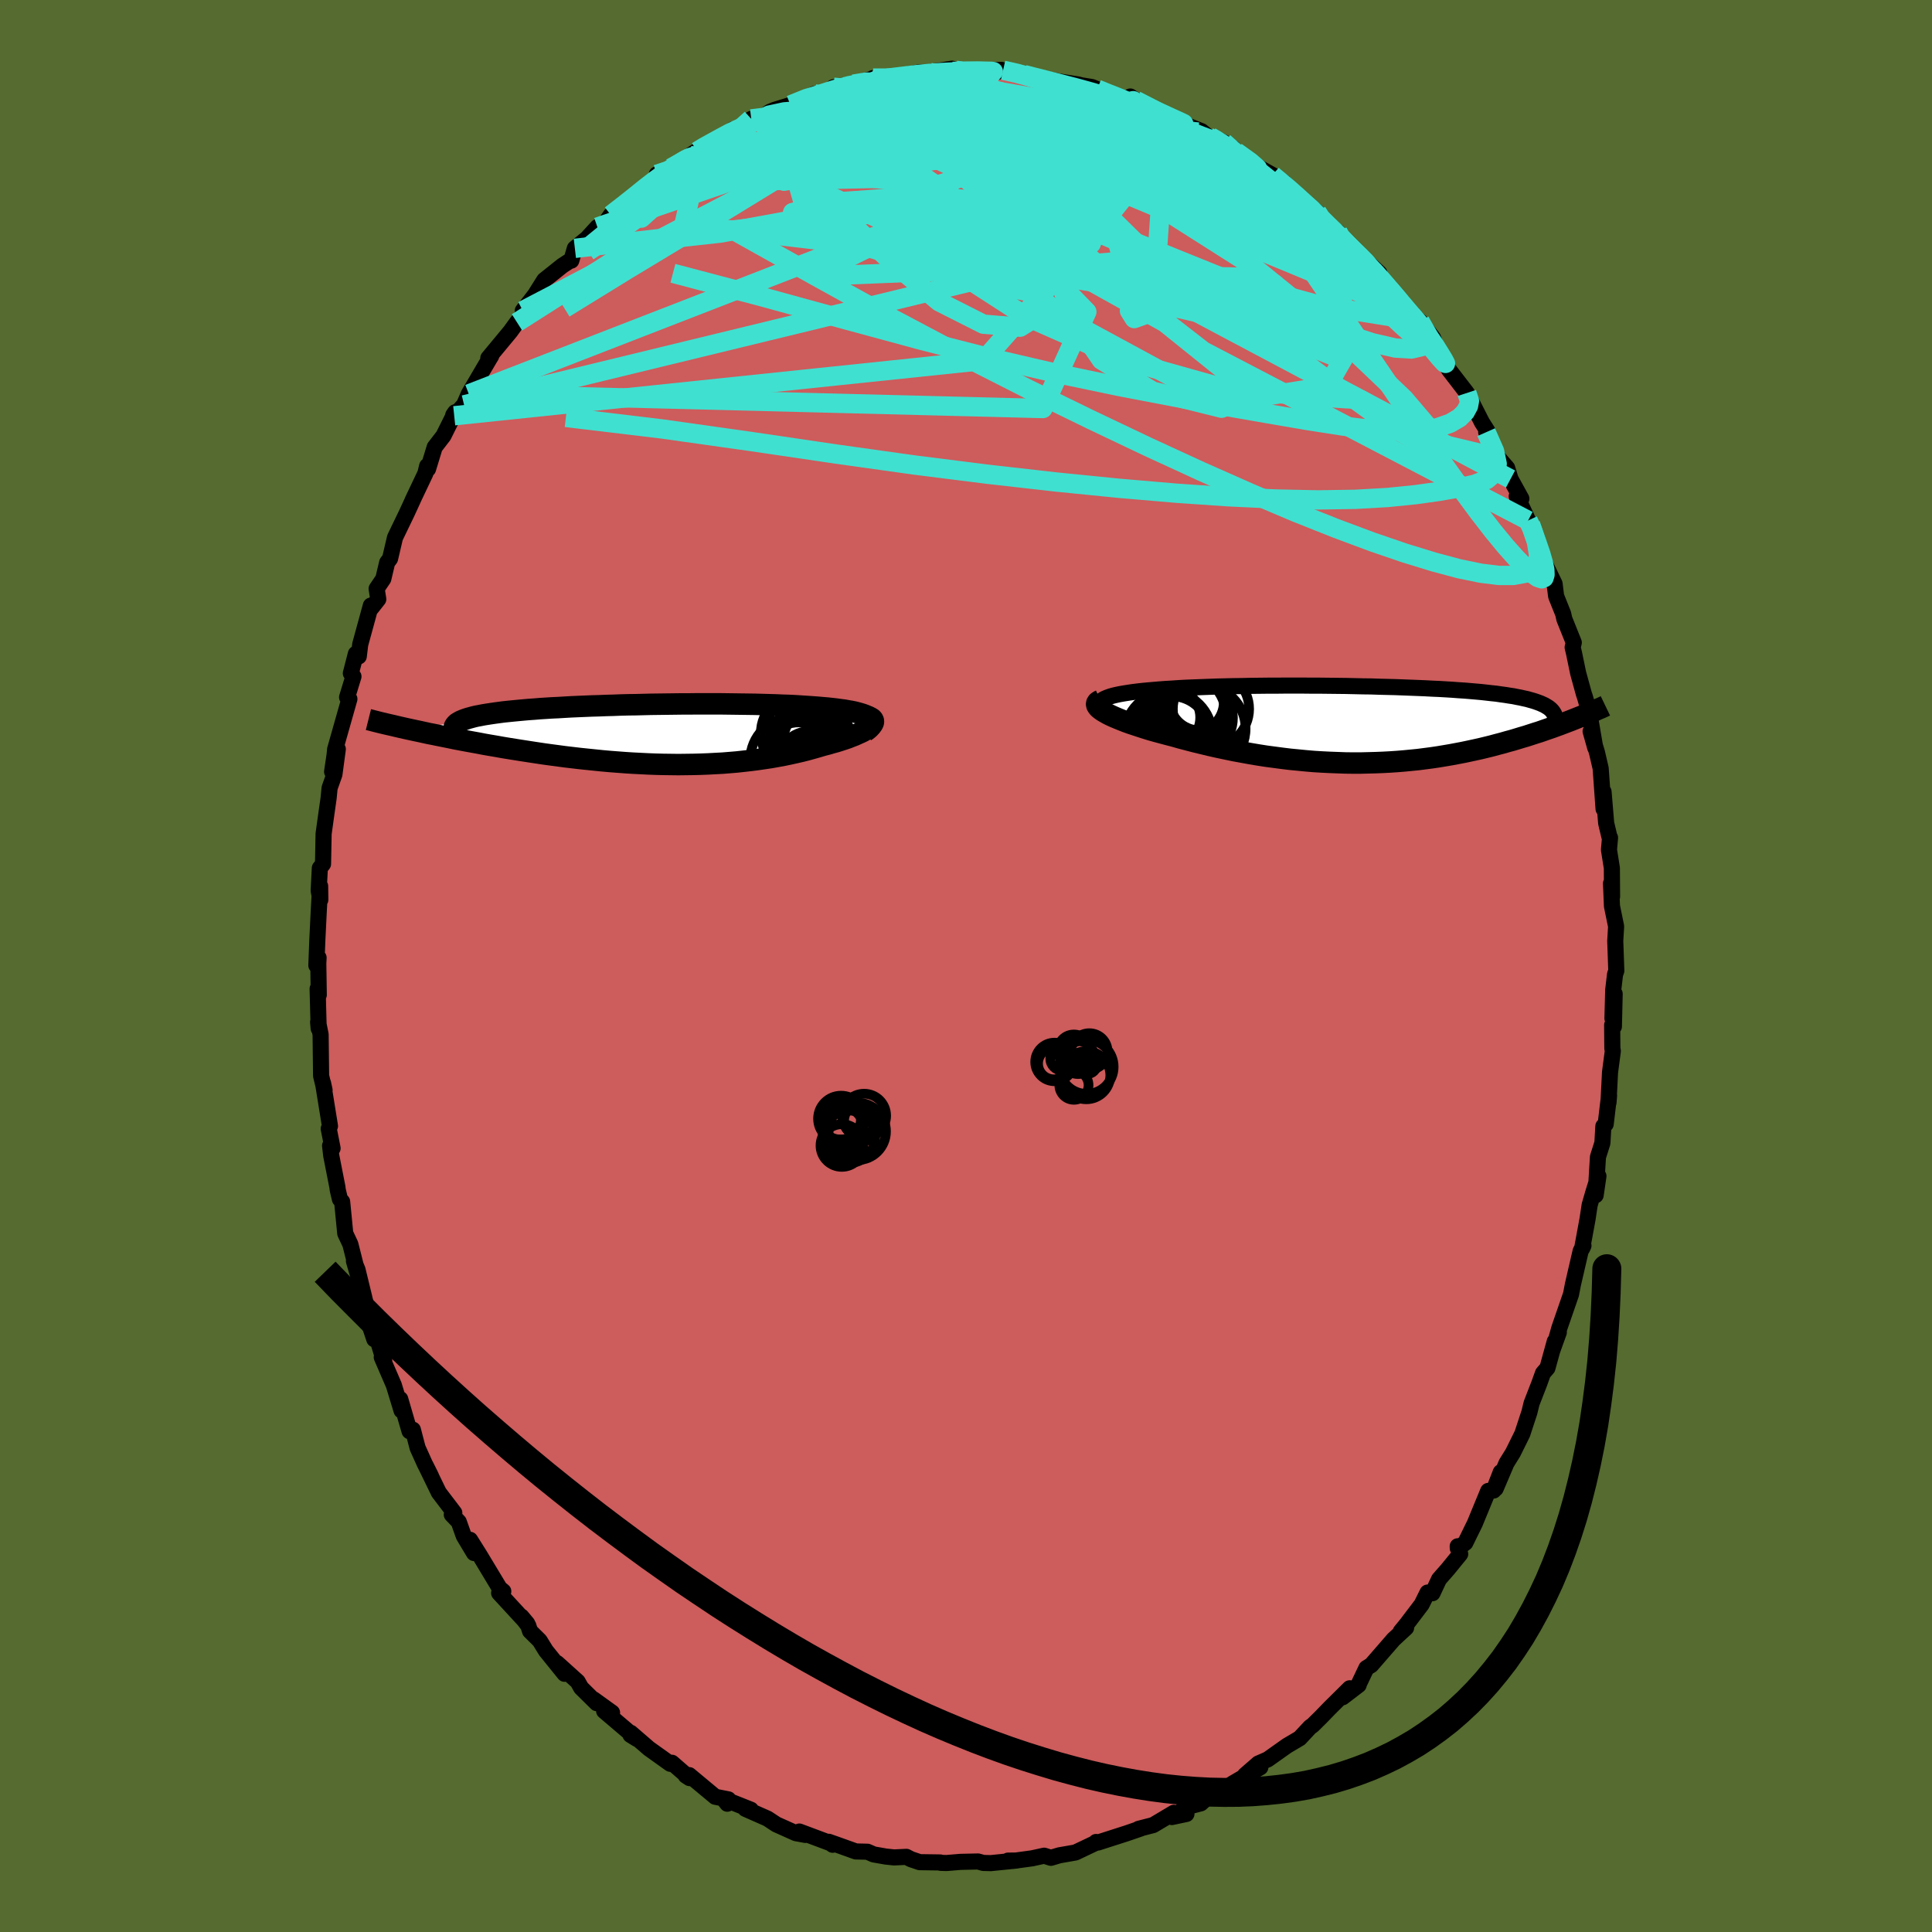 <svg xmlns="http://www.w3.org/2000/svg" width="500" height="500" viewBox="-100 -100 200 200"><defs><clipPath id="c"><path d="m22.45-1.67-.14-.11-.18-.1-.2-.09-.24-.09-.26-.08-.28-.08-.31-.08-.34-.07-.36-.06-.38-.07-.4-.05-.42-.06-.44-.05-.46-.05-.48-.04-.55-.05-.56-.04-.58-.04-.61-.04-.62-.04-.64-.03-.66-.02-.67-.03-.69-.02-.7-.02-.72-.02-.72-.01-.74-.01-.75-.01-.76-.01-.76-.01H4.49l-.79.01h-.79l-.79.01-.79.01-.79.01-.79.01-.79.02-.78.02-.78.01-.77.02-.76.03-.76.02-.74.03-.74.02-.72.03-.71.03-.7.03-.69.04-.66.04-.66.03-.63.04-.62.04-.6.05-.58.04-.56.05-.54.05-.52.05-.49.05-.48.05-.45.06-.44.06-.41.06-.39.06-.37.06-.35.07-.33.06-.31.07-.29.08-.26.07-.25.08-.22.08-.2.08-.18.08-.15.09-.14.08-5.38.57.46.1.46.1.48.1.5.11.5.11.52.1.53.11.55.11.55.11.57.12.58.11.59.11.6.11.61.11.62.12.63.11.65.11.67.12.67.11.69.11.7.11.71.11.72.11.73.11.73.1.75.1.75.1.76.09.77.09.77.08.78.08.78.08.79.07.78.06.79.06.79.05.79.04.79.04.79.03.79.02.78.01.78.01.78-.01.77-.01.77-.02.76-.03.75-.04.75-.04.74-.06.72-.06.73-.08.71-.08.7-.09.68-.1.68-.1.67-.12.65-.12.63-.13.63-.14.61-.14.59-.15.58-.16.56-.16.54-.16.47-.12.44-.13.44-.12.41-.13.4-.13.38-.13.35-.14.34-.13.31-.14.29-.13.27-.13.24-.14.21-.13.19-.13.15-.13"/></clipPath><clipPath id="b"><path d="m-27.3-2.49.16-.12.2-.1.24-.1.28-.1.31-.09.34-.08.38-.08.41-.07.44-.07.47-.07.49-.06.52-.06.54-.05.57-.05.58-.05.67-.05.69-.04.72-.05.74-.04.77-.03.79-.03.81-.03.82-.03.84-.02.86-.02.87-.01.88-.02.89-.01.89-.01h.9l.91-.01h1.82l.9.01h.91l.9.01.89.01.89.01.88.02.87.02.85.01.85.03.83.02.82.02.8.03.78.03.77.03.75.03.73.04.71.03.69.04.66.04.65.05.63.04.6.05.58.05.56.05.54.06.52.06.49.05.47.07.45.06.43.07.41.06.39.08.37.07.35.08.33.07.31.09.29.08.28.09.25.09.24.09.22.1.2.09.18.11.17.1.15.11.13.11 2.76.89-.35.14-.35.14-.37.14-.37.14-.39.15-.39.14-.41.15-.41.14-.43.15-.43.15-.45.14-.46.15-.46.15-.48.14-.49.15-.5.15-.52.14-.52.15-.54.14-.55.15-.57.14-.58.14-.59.13-.6.13-.62.13-.63.12-.64.12-.65.11-.66.11-.68.1-.69.09-.7.09-.71.07-.72.07-.73.06-.74.05-.76.04-.76.03-.77.02-.77.02h-.79l-.79-.01-.8-.03-.81-.03-.81-.04-.82-.05-.82-.07-.82-.08-.83-.08-.82-.1-.83-.11-.83-.11-.83-.13-.83-.14-.82-.15-.82-.15-.82-.17-.81-.17-.8-.18-.79-.19-.79-.19-.77-.2-.76-.2-.74-.21-.62-.16-.6-.16-.59-.16-.57-.16-.55-.17-.53-.17-.51-.17-.49-.16-.47-.17-.43-.17-.42-.17-.38-.16-.35-.16-.32-.16-.28-.16"/></clipPath><filter id="a"><feTurbulence baseFrequency=".05" numOctaves="3" result="noise" type="noise"/><feDisplacementMap in="SourceGraphic" in2="noise" scale="2"/></filter></defs><rect width="100%" height="100%" x="-100" y="-100" fill="#556B2F"/><path fill="#CD5C5C" stroke="#000" stroke-linejoin="round" stroke-width="1.667" d="M67.19.86 67 2.47l-.08 2.96.23-2.55-.08 3.39-.18-.16.02 2.42.05.27-.29 2.2-.16 3.14.06-.72-.35 2.95-.24.21-.1 1.74-.46 1.45-.24 3.96.29-1.98-.51 1.62-.4 1.38-.22 1.46-.56 3.04.14-.3-.29.55-.8 3.46-.2 1.03-1.21 3.5-.3 1.07.25-.64-.68 1.89.26-.95-.76 2.76-.46.53-.38 1.06-.8 2.06-.23.94-.73 2.22-.97 1.96-.67 1.08-1.12 2.63.53-1.7-.74 1.9-.56.04-1.38 3.35-.99 2.02-.78.57-.01-.21.26.8-1.27 1.56-.92 1.05-.68 1.45-.51-.07-.61 1.23-1.58 2.08-.59.72.56-.38-1.3 1.2-2.31 2.66-.5.31-.8 1.68v.07l-1.66 1.27.73-.93-2.08 2.06-.85.88-.92.91-.23.15-1.09 1.17-1.32.78-1.99 1.41-.98.43-1.38 1.2 1.59-.81-2.91 1.7-.4.35-1.34.73-.5.04-1.01.91-1.33.35-1.67 1.07 1.51-.32-1.34.27.03-.39-2.13 1.27-1.51.39.23-.04-1.48.51-2.96.95-.19-.06.11.02-2.25 1.07-1.66.29-.88.26-.7-.22-1.23.27-2.05.28-.46-.04.9-.01-2.69.27-.78-.02-.53-.15-1.82.04-1.45.12-.61-.02-.04-.04-2.13-.03-.91-.31-.46-.24-1.27.06-.86-.09-1.26-.22-.64-.28-1.21-.03-1.64-.59-1.16-.41.41.31-.22-.16-3.23-1.21.62.35-.98-.18-2.03-.91-.91-.6-2.29-1.01.57.09-2.84-1.13.4.51.11-.45-1.36-.27-2.69-2.24-.36.05.4.26-1.83-1.59-.17.11-2.21-1.58-1.89-1.63-.02.22.68.42-3.41-2.9.82.17-1.9-1.37.31.39-1.61-1.59-.36-.64-2.13-1.92.77 1.11-1.93-2.39-.64-1.04-1-.99-.18-.56-.71-.94.6.72-2.91-3.16.43-.18-.37-.3-2.09-3.47-.98-1.56.41 1.37-1.06-1.77-.52-1.46-.72-.75.26-.18-1.6-2.1-1.36-2.8.55 1.1-.66-1.31-.73-1.62-.49-1.88-.34.16-.97-3.33.14 1.19-.8-2.63-1.25-2.89.18-.71.08 1.18-.86-2.83-.17.5-1.24-3.7.44.37-.94-3.87-.37-.9.51 1.76-.88-3.49-.53-1.13-.32-3.28-.23-.26-.23-.98-.03-.27-.64-3.26-.12-1.03.26.27-.4-2.02.13-.28-.72-4.46.16.74-.36-1.48-.05-4.28-.26-1.29.06.67-.11-4.11.12.63-.05-3.24.03-.61-.23.8.1-2.6.15-3.05.14-2.56.02 1.41-.17-.95.12-2.33.33-.42.06-3.13.3-2.16.22-1.54.1-1.04.5-1.41.35-2.61-.59 2.34.26-1.76.05-.55 1.48-5.22-.24-.18.66-2.15-.27-.33.52-2.02.3.27.15-1.24 1.1-4.02.07.23.7-.89-.17-1.09.69-1.02.4-1.69.3-.4.51-2.18 1.22-2.53.64-1.39-.05.09 1.33-2.8.19-.78.09.31.69-2.26.91-1.18 1.21-2.43-.2.29.1.07 1.02-1.13.49-1.13 1.48-2.52.72-1.22.12-.19-.3.22 2.28-2.75.69-.95 1.36-1.69-.76.48 1.26-1.63.96-1.53 1.88-1.5.75-.49.17-.03.37-1.27 1.25-1.02 1.08-1.18 1.2-.66-.16-.09.35-.5 1.66-1.22.65-.66 1.34-.98 1.9-1.6-.79.25 2.57-.8-1.1.14 2.63-1.73.07.01.39-.35 1.68-.76 1.02-.61.65-.56 1.16-.29.71-.79.55.27 1.39-1.01.49-.2 1.63-.5 2.48-1.14-.02.33.93-.22 1.07-.81 1.53-.25.53-.07 1.81-.52.16.29.06-.4 1.66.12 1.6-.42 1.49-.28.64.02.43-.04 2.35-.37.07.28 1.61-.03 1.36-.03 2.05-.1-.23.17.43-.13 2.2.46-.79-.19 2.05.43-.36-.03 2.52.47 2.12.33.41.1 1.05.17.54.22.17.15 3.51 1.12-.25-.51 1.59 1.13-1.02-.72 2.18 1.1.19.12 2.41.99.69.44 1.33.53.74.61 1.57.55.93.91.07-.27.26.33 1.92 1.38 1.84 1.02-.42-.21 1.59.97.85.98.68.57-.1-.02 2.02 1.55-.16.27L38-76.04l.49.07-.27.09 1.34 1.38.69.43 2.54 2.34-.71-.34 1.26 1.5.53.29 1.27 1.91-.57-.77 2.44 2.78-.01-.37 1.35 1.71.52 1.4.12.31 1.04 1.63 1.82 2.36.73 1.6-.56-1.29 1.39 2.73.56.88-.12.14 1.24 2.63.93 1.07.35 1.15 1.12 2.03-.48-.24.22.43.96 2.07.25.38.68 1.48 1.31 4.31-.48-1.65.98 2.03.16 1.29.73 1.82.12.54.98 2.44-.12.49.15.64.42 2.03.6 2.18.08.22.44 1.52.65 3.81-.48-1.7.66 2.19.38 1.64.3 4.2v-1.78l.27 3.25.33 1.39.07.12-.11 1.25.3 1.89.02 2.97-.11-1.38.1 2.35.43 2.1-.09 1.5.11 3.1-.13.36L67 2.47" filter="url(#a)"/><path fill="#fff" d="m-27.3-2.49.16-.12.2-.1.24-.1.28-.1.31-.09.34-.08.38-.08.41-.07.44-.07.47-.07.49-.06.52-.06.54-.05.57-.05.58-.05.67-.05.69-.04.72-.05.74-.04.77-.03.79-.03.81-.03.82-.03.84-.02.86-.02.87-.01.88-.02.89-.01.89-.01h.9l.91-.01h1.82l.9.01h.91l.9.01.89.01.89.01.88.02.87.02.85.01.85.03.83.02.82.02.8.03.78.03.77.03.75.03.73.04.71.03.69.04.66.04.65.05.63.04.6.05.58.05.56.05.54.06.52.06.49.05.47.07.45.06.43.07.41.06.39.08.37.07.35.08.33.07.31.09.29.08.28.09.25.09.24.09.22.1.2.09.18.11.17.1.15.11.13.11 2.76.89-.35.14-.35.14-.37.14-.37.14-.39.15-.39.14-.41.15-.41.14-.43.15-.43.15-.45.14-.46.15-.46.15-.48.14-.49.15-.5.15-.52.14-.52.15-.54.14-.55.15-.57.14-.58.14-.59.13-.6.13-.62.13-.63.12-.64.12-.65.11-.66.11-.68.1-.69.09-.7.09-.71.07-.72.07-.73.06-.74.05-.76.04-.76.03-.77.02-.77.02h-.79l-.79-.01-.8-.03-.81-.03-.81-.04-.82-.05-.82-.07-.82-.08-.83-.08-.82-.1-.83-.11-.83-.11-.83-.13-.83-.14-.82-.15-.82-.15-.82-.17-.81-.17-.8-.18-.79-.19-.79-.19-.77-.2-.76-.2-.74-.21-.62-.16-.6-.16-.59-.16-.57-.16-.55-.17-.53-.17-.51-.17-.49-.16-.47-.17-.43-.17-.42-.17-.38-.16-.35-.16-.32-.16-.28-.16" filter="url(#a)" transform="translate(41.35 -24.99)"/><path fill="#fff" d="m22.45-1.67-.14-.11-.18-.1-.2-.09-.24-.09-.26-.08-.28-.08-.31-.08-.34-.07-.36-.06-.38-.07-.4-.05-.42-.06-.44-.05-.46-.05-.48-.04-.55-.05-.56-.04-.58-.04-.61-.04-.62-.04-.64-.03-.66-.02-.67-.03-.69-.02-.7-.02-.72-.02-.72-.01-.74-.01-.75-.01-.76-.01-.76-.01H4.49l-.79.01h-.79l-.79.01-.79.01-.79.01-.79.01-.79.02-.78.02-.78.01-.77.02-.76.03-.76.02-.74.03-.74.02-.72.03-.71.03-.7.03-.69.04-.66.04-.66.03-.63.04-.62.04-.6.05-.58.04-.56.05-.54.05-.52.05-.49.05-.48.05-.45.06-.44.06-.41.06-.39.06-.37.06-.35.07-.33.06-.31.07-.29.08-.26.07-.25.08-.22.08-.2.08-.18.08-.15.09-.14.08-5.38.57.46.1.46.1.48.1.5.11.5.11.52.1.53.11.55.11.55.11.57.12.58.11.59.11.6.11.61.11.62.12.63.11.65.11.67.12.67.11.69.11.7.11.71.11.72.11.73.11.73.1.75.1.75.1.76.09.77.09.77.08.78.08.78.08.79.07.78.06.79.06.79.05.79.04.79.04.79.03.79.02.78.01.78.01.78-.01.77-.01.77-.02.76-.03.75-.04.75-.04.74-.06.72-.06.73-.08.71-.08.7-.09.68-.1.68-.1.67-.12.65-.12.63-.13.63-.14.61-.14.59-.15.58-.16.56-.16.54-.16.47-.12.44-.13.44-.12.41-.13.4-.13.38-.13.35-.14.34-.13.31-.14.29-.13.27-.13.24-.14.21-.13.19-.13.15-.13" filter="url(#a)" transform="translate(-32.37 -23.99)"/><g fill="none" stroke="#000" transform="translate(41.35 -24.99)"><path stroke-linejoin="round" stroke-width="1.667" d="m-26.29-1-.34-.18-.28-.18-.23-.17-.17-.15-.12-.16-.07-.14-.02-.14.03-.13.08-.13.11-.11.16-.12.2-.1.24-.1.28-.1.31-.09.34-.08.38-.08.41-.07.44-.07.47-.07.49-.06.52-.06.54-.05.57-.05.58-.05.67-.05.69-.04.72-.05.74-.04.77-.03.79-.03.81-.03.82-.03.84-.02.86-.02.87-.01.88-.02.89-.01.89-.01h.9l.91-.01h1.82l.9.01h.91l.9.01.89.01.89.01.88.02.87.02.85.01.85.03.83.02.82.02.8.03.78.03.77.03.75.03.73.04.71.03.69.04.66.04.65.05.63.04.6.05.58.05.56.05.54.06.52.06.49.05.47.07.45.06.43.07.41.06.39.08.37.07.35.08.33.07.31.09.29.08.28.09.25.09.24.09.22.1.2.09.18.11.17.1.15.11.13.11.11.11.1.12.08.12.07.12.05.12.03.13.02.13.01.13-.01.13-.03.14" filter="url(#a)"/><path stroke-linejoin="round" stroke-width="2.222" d="m-27.42-2.52-.19.09-.13.1-.07.11-.02.11.03.13.08.13.12.14.17.14.21.15.25.15.28.16.32.16.35.16.38.16.42.17.43.17.47.17.49.16.51.17.53.17.55.17.57.16.59.16.6.16.62.16.74.21.76.2.77.2.79.19.79.19.8.18.81.17.82.17.82.15.82.15.83.14.83.13.83.11.83.11.82.1.83.08.82.08.82.07.82.05.81.04.81.03.8.03.79.01h.79l.77-.02.77-.02.76-.03.76-.04.74-.05.73-.06.72-.07.71-.07.7-.09.69-.09.68-.1.66-.11.65-.11.64-.12.63-.12.62-.13.6-.13.59-.13.58-.14.57-.14.55-.15.54-.14.52-.15.52-.14.5-.15.49-.15.48-.14.46-.15.46-.15.45-.14.43-.15.43-.15.41-.14.41-.15.39-.14.39-.15.37-.14.37-.14.35-.14.35-.14.33-.13.32-.13.32-.13.3-.13.3-.13.28-.12.28-.13.27-.11.26-.12.25-.12" filter="url(#a)"/><circle cx="-17.159" cy="-2.527" r="3.126" clip-path="url(#b)" filter="url(#a)"/><circle cx="-15.989" cy="-1.622" r="3.948" clip-path="url(#b)" filter="url(#a)"/><circle cx="-17.799" cy="-2.352" r="3.14" clip-path="url(#b)" filter="url(#a)"/><circle cx="-20.399" cy="1.113" r="4.546" clip-path="url(#b)" filter="url(#a)"/><circle cx="-20.224" cy="-.737" r="3.118" clip-path="url(#b)" filter="url(#a)"/><circle cx="-20.044" cy=".933" r="3.864" clip-path="url(#b)" filter="url(#a)"/><circle cx="-17.469" cy="-1.362" r="3.152" clip-path="url(#b)" filter="url(#a)"/><circle cx="-18.594" cy="-1.027" r="4.128" clip-path="url(#b)" filter="url(#a)"/><circle cx="-17.774" cy="-.702" r="4.058" clip-path="url(#b)" filter="url(#a)"/><circle cx="-16.929" cy=".423" r="4.522" clip-path="url(#b)" filter="url(#a)"/></g><g fill="none" stroke="#000" transform="translate(-32.37 -23.99)"><path stroke-linejoin="round" stroke-width="2.222" d="m21.9-.28.24-.17.19-.16.15-.16.11-.15.07-.14.03-.13v-.13l-.05-.13-.08-.11-.11-.11-.14-.11-.18-.1-.2-.09-.24-.09-.26-.08-.28-.08-.31-.08-.34-.07-.36-.06-.38-.07-.4-.05-.42-.06-.44-.05-.46-.05-.48-.04-.55-.05-.56-.04-.58-.04-.61-.04-.62-.04-.64-.03-.66-.02-.67-.03-.69-.02-.7-.02-.72-.02-.72-.01-.74-.01-.75-.01-.76-.01-.76-.01H4.49l-.79.01h-.79l-.79.01-.79.01-.79.01-.79.01-.79.02-.78.02-.78.01-.77.02-.76.03-.76.02-.74.03-.74.02-.72.03-.71.03-.7.03-.69.04-.66.04-.66.03-.63.04-.62.04-.6.05-.58.04-.56.05-.54.05-.52.05-.49.05-.48.05-.45.06-.44.06-.41.06-.39.06-.37.06-.35.07-.33.06-.31.07-.29.08-.26.07-.25.08-.22.08-.2.08-.18.08-.15.09-.14.08-.11.09-.09.1-.07.09-.05.1-.02.1v.1l.01.1.04.1.05.11.08.11" filter="url(#a)"/><path stroke-linejoin="round" stroke-width="2.222" d="m22.11-1.87.22.08.17.08.14.09.09.1.05.11.01.11-.02.11-.06.12-.09.12-.13.13-.15.13-.19.13-.21.13-.24.14-.27.13-.29.13-.31.14-.34.13-.35.14-.38.13-.4.13-.41.13-.44.12-.44.13-.47.12-.54.16-.56.16-.58.16-.59.15-.61.14-.63.14-.63.13-.65.12-.67.12-.68.1-.68.1-.7.09-.71.08-.73.08-.72.06-.74.06-.75.04-.75.04-.76.03-.77.02-.77.01-.78.01-.78-.01-.78-.01-.79-.02-.79-.03-.79-.04-.79-.04-.79-.05-.79-.06-.78-.06-.79-.07-.78-.08-.78-.08-.77-.08-.77-.09-.76-.09-.75-.1-.75-.1-.73-.1-.73-.11-.72-.11-.71-.11-.7-.11-.69-.11-.67-.11-.67-.12-.65-.11-.63-.11-.62-.12-.61-.11-.6-.11-.59-.11-.58-.11-.57-.12-.55-.11-.55-.11-.53-.11-.52-.1-.5-.11-.5-.11-.48-.1-.46-.1-.46-.1-.44-.1-.43-.1-.42-.1-.4-.09-.39-.09-.38-.09-.36-.09-.36-.09-.34-.09-.32-.08" filter="url(#a)"/><circle cx="16.334" cy="3.231" r="3.586" clip-path="url(#c)" filter="url(#a)"/><circle cx="15.494" cy="1.611" r="3.376" clip-path="url(#c)" filter="url(#a)"/><circle cx="16.059" cy="1.416" r="4.092" clip-path="url(#c)" filter="url(#a)"/><circle cx="14.494" cy="2.671" r="4.466" clip-path="url(#c)" filter="url(#a)"/><circle cx="15.079" cy="2.586" r="3.816" clip-path="url(#c)" filter="url(#a)"/><circle cx="16.119" cy="1.576" r="3.54" clip-path="url(#c)" filter="url(#a)"/><circle cx="17.019" cy=".716" r="3.558" clip-path="url(#c)" filter="url(#a)"/><circle cx="15.329" cy="-.104" r="4.198" clip-path="url(#c)" filter="url(#a)"/><circle cx="16.934" cy="-1.029" r="4.948" clip-path="url(#c)" filter="url(#a)"/><circle cx="16.834" cy="3.366" r="3.274" clip-path="url(#c)" filter="url(#a)"/></g><g fill="none" stroke="#40E0D0" stroke-linejoin="round" stroke-width="2"><path d="m47-66.73.76 1.31-.03.81-.55.49-1.06.25-1.67-.1-2.39-.55-3.16-1.02-3.93-1.47-4.71-1.89-5.52-2.28-6.38-2.7-7.28-3.13-8.19-3.66-9-4.33m-3.73-6.81.18.11h.41l.57.01.46.08.18.2-.2.34-.6.51-1.03.69-1.48.9-2 1.14-2.58 1.39-3.21 1.62-3.84 1.84-4.41 2-4.94 2.13" filter="url(#a)"/><path d="m58.19-46.12.39.84.5 1.37.42 1.23.27.94.15.71.02.52-.1.32-.24.11-.42-.14-.58-.4-.75-.67-.92-.95-1.11-1.25-1.29-1.57-1.5-1.94-1.72-2.33-1.94-2.73-2.18-3.15-2.44-3.57-2.74-4.03-3.08-4.57-3.5-5.18-3.89-5.81M-9.68-91.52l.62-.25 1.24-.18 1.39-.17 1.34-.16 1.26-.12 1.19-.09 1.16-.06 1.1-.05 1.02-.02.89-.01h.68l.44.01.18.03-.1.05-.37.06-.6.07-.84.08-1.11.09-1.46.11-1.98.12-2.66.11m31.41 6.09 1.28.62.97.64.97.73 1.13.88 1.27 1 1.33 1.07 1.3 1.07 1.25 1.05 1.16 1.01 1.09.96 1.01.91.91.84.82.75.68.63.55.5.4.34.24.17.06-.01-.21-.26-.6-.59-1.06-.97" filter="url(#a)"/><path d="m58.44-45.74.61 1.83.23 1.43-.17.88-.5.57-.81.39-1.14.21h-1.48l-1.87-.23-2.24-.46-2.62-.7-3-.92-3.39-1.16-3.78-1.41-4.2-1.67-4.64-1.97-5.08-2.25-5.52-2.54-5.97-2.84-6.43-3.14-6.89-3.5-7.36-3.9-7.81-4.31-8.3-4.64" filter="url(#a)"/><path d="m53.85-55.26.87 1.97.27 1.31-.28.95-.8.68-1.25.48-1.66.38-2.04.36-2.44.34-2.87.29-3.34.19-3.84.06-4.36-.09-4.88-.23-5.41-.37-5.95-.51-6.5-.65-7.07-.8-7.62-.96-8.14-1.14-8.68-1.28-9.28-1.31-10-1.2m79.91-19.18.22.44.71.75.79.8.66.71.44.56.21.38-.01.23-.23.05-.47-.13-.72-.32-1.03-.53-1.34-.75-1.67-.99-2-1.24-2.34-1.53-2.76-1.85-3.29-2.26-3.89-2.73-4.32-3.16" filter="url(#a)"/><path d="m-30.54-82.61 1.91-1.07 1.56-.47 1.82-.29 2.19-.22 2.53-.16 2.8-.09 3.02-.01 3.24.05 3.45.11 3.68.16 3.88.2 4.03.22 4.11.26 4.13.29 4.11.34 4.1.38 4.05.38 3.86.3" filter="url(#a)"/><path d="m-27.84-84.33.73-.45.98-.54.91-.5.77-.41.63-.31.49-.21.36-.1.22.02.07.15-.12.29-.37.47-.66.65-1 .87-1.37 1.1-1.75 1.36-2.14 1.63-2.51 1.88-2.96 2.08-3.56 2.36m29.5-17.93h1.42l1.05-.02.61.11.19.28-.19.48-.53.69-.9.91-1.33 1.14-1.83 1.38-2.42 1.66-3.05 1.97-3.69 2.29-4.28 2.62-4.88 2.94-5.59 3.37-6.53 4.02" filter="url(#a)"/><path d="m-9.84-91.81.36.13.97.02 1.48.02 1.76.07 1.88.13 1.96.2 2.02.27 2.08.32 2.14.36 2.16.38 2.14.41 2.07.42 1.96.41 1.82.4 1.68.39 1.55.35 1.45.33 1.38.31 1.28.28 1.06.21.67.07m-45.71-1.09 1.29-.66 1.58-.34 1.95-.16 2.15.01 2.3.16 2.42.28 2.58.38 2.72.48 2.84.56 2.94.66 3.03.72 3.11.79 3.21.83 3.28.85 3.33.89 3.31.89 3.25.89 3.13.85 2.97.8 2.81.74 2.8.77" filter="url(#a)"/><path d="m31.71-81.89.21.19.73.6.78.66.73.65.68.62.64.61.57.55.47.47.34.37.2.27.06.16-.09.06-.26-.06-.49-.23-.76-.42-1.06-.63-1.38-.87-1.73-1.12-2.09-1.38-2.45-1.64-2.78-1.89-2.96-2.07m17.42 11.02.27.49.85.89 1.03 1.02.98 1.01.86.91.71.81.6.7.49.57.37.44.21.26v.07l-.23-.15-.48-.4-.73-.65-.98-.93-1.26-1.29-1.66-1.79-2.18-2.42" filter="url(#a)"/><path d="m3.84-92.73 1.39.31 1.02.28 1.21.35 1.47.43 1.66.49 1.71.52 1.67.54 1.6.55 1.54.55 1.49.55 1.42.54 1.32.51 1.17.45 1 .4.84.33.69.26.53.19.37.11.15.02-.18-.14-.6-.35m10.86 8.06 1.19 1.08.51.5.24.37.13.37-.02.31-.31.17-.68-.02-1.1-.26-1.51-.49-1.92-.75-2.31-.99-2.73-1.25-3.18-1.51-3.72-1.81-4.33-2.11-5.09-2.45-5.94-2.81" filter="url(#a)"/><path d="m34.31-79.6 1.36 1.17.93.9.78.76.69.67.65.63.64.63.6.6.49.53.36.41.17.26-.02.1-.23-.08-.44-.27-.68-.46-.93-.68-1.2-.9L36-76.47l-1.77-1.38-2.11-1.68-2.51-2.03-2.99-2.46m-9.04-5.58 1.51.77 1.07.56.83.5.56.45.25.39-.1.32-.48.25-.87.17-1.24.1-1.62.06-2.02.02-2.46-.03-2.94-.09-3.49-.18-4.08-.26-4.73-.34-5.47-.4-6.14-.44" filter="url(#a)"/><path d="m-15.69-90.27.54.22 1.43.16 2.07.27 2.53.48 2.87.73 3.14.93 3.39 1.09 3.66 1.22 3.94 1.3 4.18 1.4L16.42-81l4.44 1.56 4.47 1.63 4.48 1.7 4.51 1.77 4.52 1.8m6.3 4.17.27.22.89.96.89 1.06.75 1.01.63.94.51.82.38.63.18.35-.1-.04-.44-.47-.77-.93-1.09-1.38-1.42-1.85-1.63-2.28m-55.84-21.96 1.32-.22 1.1.04 1.38.13 1.74.2 2 .27 2.17.34 2.26.43 2.35.51 2.42.57 2.48.61 2.51.66 2.48.67 2.44.69 2.37.71 2.28.71 2.18.71 2.1.67 1.99.61 1.92.58 1.87.55 1.76.5" filter="url(#a)"/><path d="m-15.71-89.94 1.09-.32 1.44-.31 1.66-.19 1.81-.06 1.89.04 1.99.09 2.12.13 2.25.14 2.36.15 2.41.18 2.38.19 2.3.2 2.18.2 2.01.17 1.8.14 1.53.08h1.2l.78-.1m10.46 4.92 1.49 1.07.73.64.12.41-.38.3-.84.19-1.32.09-1.82-.03-2.36-.14-2.93-.27-3.57-.41-4.25-.59-4.98-.78-5.78-.91-6.65-1.01-7.53-1.15m63.97 27.56.27.82-.1.52-.33.61-.61.62-.95.56-1.31.46-1.73.3-2.19.08-2.68-.16-3.17-.38-3.66-.57-4.14-.71-4.64-.81-5.15-.94-5.7-1.09-6.26-1.31-6.8-1.58-7.32-1.87-7.89-2.14-8.52-2.34-9.31-2.46" filter="url(#a)"/><path d="m26.69-85.26.74.66.84.73 1.2 1.03 1.49 1.29 1.63 1.44 1.65 1.5 1.63 1.55 1.59 1.56L39-73.95l1.47 1.48 1.36 1.37 1.24 1.2 1.09 1 .93.78.74.55.55.42m-10.05-10.9.4.63.77.78.74.71.74.72.77.76.78.76.69.71.55.6.38.44.2.27.02.1-.16-.09-.38-.31-.61-.56-.89-.81-1.18-1.09-1.49-1.42-1.83-1.77-2.12-2.09" filter="url(#a)"/><path d="m36.17-77.78 1.13 1.06.34.44-.04.26-.26.21-.54.13-.94-.06-1.46-.29-2.04-.57-2.65-.85-3.25-1.14-3.87-1.44-4.5-1.73-5.18-2.04-5.95-2.36-6.89-2.67" filter="url(#a)"/><path d="m13.58-90.77 1.06.43 1.57.62 1.45.67 1.36.74 1.41.84 1.56.96 1.69 1.04 1.78 1.1 1.79 1.12 1.73 1.11 1.64 1.06 1.5.99 1.34.89 1.15.77.97.64.77.49.56.35.43.25.37.25" filter="url(#a)"/><path d="m6.04-92.27.09.02.93.24 1.34.34 1.55.39 1.58.41 1.52.42 1.43.43 1.35.44 1.29.43 1.2.41 1.1.39.96.34.8.3.64.25.47.18.25.09-.03-.03-.35-.17-.71-.32-1.02-.47-1.16-.51m-37.44-.44 1.63-.66 1-.31.9-.29.92-.3.88-.25.78-.2.65-.12.5-.06.39.01.27.05.14.12-.02.18-.23.26-.46.35-.73.45-1.01.56-1.29.67-1.61.77-1.95.88-2.33.99-2.7 1.08-3.06 1.16-3.43 1.31" filter="url(#a)"/><path d="m-15.69-90.27.47.19 1.19.07 1.68.14 1.98.32 2.21.52 2.39.72 2.57.88 2.77 1 2.99 1.1 3.18 1.18 3.32 1.26 3.43 1.34L16-80.12l3.56 1.49 3.58 1.52 3.56 1.5 3.51 1.46 3.44 1.42 3.36 1.4 3.3 1.41 3.26 1.5" filter="url(#a)"/><path d="m-1.38-92.61 1.42-.03h1.18l.8.04.43.1.13.16-.13.23-.39.31-.63.37-.89.44-1.2.5-1.57.57-2.05.62-2.61.69-3.2.78-3.78.89-4.3.95-4.73.92m64.98 13 1 1.14.8.91.73.85.7.81.66.79.59.75.47.69.35.62.23.51.09.37-.08.18-.28-.07-.5-.33-.74-.6-.97-.86-1.2-1.12-1.46-1.41-1.74-1.72-2.1-2.08-2.48-2.52-2.83-2.93-2.95-3.19" filter="url(#a)"/><path d="m38.22-75.88 1.21 1.18 1.25 1.23 1.19 1.24 1.05 1.19.93 1.1.83.99.74.85.63.7.48.5.25.25-.05-.03-.37-.38-.7-.77-1.01-1.21m-76.66-12.91 1.7-.57 1.45-.55 1.73-.55 2.03-.53 2.32-.49 2.6-.47 2.82-.46 2.99-.43 3.11-.41 3.18-.4 3.24-.39 3.25-.41 3.25-.43 3.22-.44 3.17-.41 3.13-.33 3.11-.25m2.97-.03.05-.08.04.22-.16.31-.36.4-.63.47-1.01.53-1.5.54-2.1.55-2.77.55-3.47.54-4.2.53-4.95.53-5.69.56-6.43.64-7.25.64m7.48-7.7.41.09 1.03-.21 1.37-.32 1.53-.31 1.54-.27 1.49-.23 1.44-.2 1.4-.18 1.37-.18 1.29-.18 1.12-.15.8-.13.38-.08-.08-.04-.45-.06" filter="url(#a)"/><path d="m-36.77-77.74 1.33-1.03 1.17-.93 1.09-.88 1-.77.87-.63.75-.52.65-.43.54-.34.4-.23.24-.1.08.04-.12.2-.33.36-.57.54-.84.75-1.13.98-1.45 1.24-1.74 1.51-1.98 1.71-2.23 1.82m75.37-3.6 2.95 10.38L27.18-71l-9.61-3.89-4.87-3.41-2.12-3.06-1.16-2.2-1.11-.91-1.14.29-.63 1.06.51 1.42 1.74 1.6 2.28 1.77 1.69 1.86.2 1.7-1.34 1.18-2.06.33-1.53-.7-.17-1.77 1.25-2.76 2.3-3.39 3.48-2.99 5.6-.8 7.75 2.47 6.17 3.62" filter="url(#a)"/><path d="m-22.23-87.69-11.38 10.27.72-.72 4.09-2.69 6.08-2.66 6.89-1.89 6.02-.92 3.93-.09 1.56.53-.29 1.06-1.22 1.72-.88 2.61.99 3.65 4.19 4.59 7.76 5.01 10.25 4.53 10.45 2.93 8.23.77 5.74.37 7.43 4.38 6.76 1.61" filter="url(#a)"/><path d="m-51.47-59.22 46.65-18.11 18.8-4.97 6.68-.54.51-.01-1.31-.19-.28-.06 1.68.33 2.9.6 2.24.39-.33-.21-3.5-.31-5.27 1.52-5.08 6.33L1.8-62.68l-54.78 5.72" filter="url(#a)"/><path d="m-15.71-89.94 3.78.75 5.33.65 1.87 1.6 1.06 1.49 1.4.83 1.83.6 2.01.88 1.75 1.12 1.19 1.11.85 1.15 1.05 1.73 1.48 2.87 1.64 3.97 1.72 4.42 2.77 4.05 5.3 3.21 7.14 1.77 3.32-1.47-9.18-7.38-23.19-12.92-13.1-10.76" filter="url(#a)"/><path d="m-27.45-84.68-1.74 7.92 16.57 1.94L2.4-76.3l7.81-3.35 2.76-3.49.46-2.78-.45-1.87-.85-1.06-.99-.33-.89.35-.49.98.15 1.47.97 1.76 1.76 1.74 2.22 1.35 2.01.61 1.02-.43-.45-1.55-2.02-2.31-3.91-2.23-7.32-1-13.83 2.17-28.52 9.78" filter="url(#a)"/><path d="m-22.23-87.69 16.87-2.07 1.05-.43.6 1.72L.5-84.51l6.56 4.95 4.77 4.18-.69 2.38-6.56.86-9.31.29-7.7.32-3.13.04 1.9-1.12 5.81-2.85 8.48-4.03 9.73-3.5 7.12-1.51-3.97-.74-29.2-5.03" filter="url(#a)"/><path d="M-45.88-67.84-20.1-81.3l15.8-.34 7.77 5.3 3.37 4.79-.13 1.8-3.58-.71-5.76-1.74-5.47-1.59-2.92-.83.61.1 3.44.86 4.47 1.17 3.64.89 1.79.06.05-1.02-.99-1.85-1.43-2.07-1.66-1.71-1.5-1.09-.22-.2 2.55 1.54 6.02 4.05 6.47 2.27-22.06-20.19" filter="url(#a)"/><path d="m17.26-89.5-20.37.2-8.93 2.24-5.76 4.72 1.38 4.83 10.03 3.53 15.2 2.5 15 2.39 10.68 2.92 4.55 3.31-1.62 2.83-6.55 1.05-9.48-1.96-10.69-5.79-11.82-9.39-12.34-9.59-8.22-1.71" filter="url(#a)"/><path d="M19.95-88.38-6.11-75.07l12.1 2.95 10.2-.84-.75-3.04-8.73-2.77-11.18-.96-9.02.64-4.46 1.09.26.6 3.59-.1 5.31-.52 6.29-.66 7.31-.68 8.12-.55 7.37-.25 3.71-.19-2.35-1.06-4.84-1.87 16.91 3.13" filter="url(#a)"/><path d="M-51.96-58.09 1.38-71.05l16.9-1.65 9.05 4.5 9.15 6.83 8.01 5.81 4.61 2.68.21-1.2-3.95-4.64-7.07-6.74-8.79-7.12-9.32-5.92-9.2-3.73-8.94-1.4-8.52.38-7.43 1.15-4.93.86-.7-.24 4.8-1.78 9.02-3.21 5.53-3.33-13.52-1.17" filter="url(#a)"/><path d="M58.19-46.12 24.57-63.66l-6.59-5.12-5.56-4.87-4.64-2.37-2.82.03-1.54.36-1.11-.71-1.57-1.72-2.79-1.86-4.08-1.25-4.38-.47-3.02.02h-.36l2.39-.37 4.13-.75 5.04-.83 5.98-.31 5.28 1.13-5.96 3.41-43.46 5.05" filter="url(#a)"/><path d="m47-66.73-50.63-8.13-13.2-6.12-.83-.92 4.12 3.49L-8-73.16l5.21 4.4 4.59 2.32 3.8.31 2.1-1.32-.36-2.66-2.23-3.65-2.09-3.76-.12-2.54 1.85-.19 1.91 2.12.01 2.65-.61.98 9.31 2.32 41 21.77" filter="url(#a)"/><path d="m38.49-75.97.48 13.19-14.99-5.87-7.18-3.82.17-.12 1.78 1.7.53 2.02-.77 1.46-1.09.39-.5-.8.53-1.77 1.27-2.44 1.15-2.84.21-3.04-.8-2.94-1.04-2.31-.1-1.13 1.49.37 2.75 1.65 2.75 2.05.98 1-2.55-1.54-7.07-4.27-10.9-4.93-9.39-2.56" filter="url(#a)"/><path d="m-27.84-84.33 23.82-3.87 13.98 3.92 5.22 6.14-2.41 3.48-5.07.48-2.98-.56.56-.02 2.81.83 3.33 1.24 3.16 1.05 3.3.53 3.85-.02 4.24-.23 3.84.08 2.17.71-.91 1.04-4.94.49-8.16-.88-7.77-1.85-2.09-.48 4.4 4.53-4.55 10.01-59.43-1.51" filter="url(#a)"/><path d="M-46.48-66.63-33.34-75l7.92-.87 11.67-2.14 10.56-2.76 7.01-2.22 3.62-1.31.62-.46-2.29.2-4.67.61-5.54.63-4.35.19-1.55-.49 1.33-.99 2.55-.9 1.11-.22-2.45.69-6.13 1.25-7.41 1.07-5 .15-.41-1.03 1.56-1.04-7.93 4.04" filter="url(#a)"/><path d="M19.76-88.5 6.95-86.23l11.24 6.15 10.19 4.25 1.9-.09-5.17-2.91-7.65-2.95-5.23-.69.18 2.51 5.01 4.93 5.9 5.08 2.01 2.63-3.88-.89-7.28-3.18-7.14-4.16-8.49-7.18-3.41-9.77" filter="url(#a)"/></g><g fill="none" stroke="#000"><circle cx="9.162" cy="9.932" r="1.998" filter="url(#a)"/><circle cx="12.77" cy="8.844" r="1.888" filter="url(#a)"/><circle cx="11.17" cy="8.748" r="1.66" filter="url(#a)"/><circle cx="11.598" cy="9.48" r="1.706" filter="url(#a)"/><circle cx="9.09" cy="10.1" r="1.63" filter="url(#a)"/><circle cx="12.45" cy="11.308" r="2.49" filter="url(#a)"/><circle cx="11.174" cy="12.34" r="1.512" filter="url(#a)"/><circle cx="12.486" cy="10.436" r="2.8" filter="url(#a)"/><circle cx="12.542" cy="10.156" r="1.028" filter="url(#a)"/><circle cx="9.962" cy="9.596" r="1.234" filter="url(#a)"/><circle cx="-11.254" cy="17.12" r="2.972" filter="url(#a)"/><circle cx="-12.118" cy="17.68" r="2.718" filter="url(#a)"/><circle cx="-10.546" cy="15.5" r="2.28" filter="url(#a)"/><circle cx="-13.01" cy="19.076" r="1.112" filter="url(#a)"/><circle cx="-12.986" cy="15.856" r="2.11" filter="url(#a)"/><circle cx="-10.99" cy="15.984" r="1.626" filter="url(#a)"/><circle cx="-12.738" cy="16.728" r="2.104" filter="url(#a)"/><circle cx="-10.502" cy="18.888" r="1.01" filter="url(#a)"/><circle cx="-12.854" cy="18.588" r="2.208" filter="url(#a)"/><circle cx="-12.93" cy="15.808" r="2.386" filter="url(#a)"/></g><path fill="#D77F8C" stroke="#000" stroke-linejoin="round" stroke-width="3" d="m-66.34 31.65 1.7 1.76 1.72 1.73 1.72 1.72 1.73 1.69 1.74 1.67 1.75 1.65 1.76 1.63 1.76 1.6 1.77 1.58 1.78 1.55 1.78 1.53 1.78 1.5 1.79 1.48 1.8 1.45 1.79 1.42 1.8 1.4 1.81 1.37 1.8 1.34 1.8 1.32 1.81 1.28 1.8 1.26 1.81 1.22 1.8 1.2 1.8 1.16 1.8 1.13 1.79 1.1 1.79 1.07 1.79 1.04 1.79 1 1.78.97 1.77.94 1.77.9 1.76.87 1.75.83 1.74.8 1.74.76 1.73.72 1.72.69 1.71.65 1.69.61 1.69.57 1.68.53 1.66.5 1.65.45 1.64.42 1.62.37 1.61.33 1.59.29 1.58.25 1.57.21 1.54.16 1.53.12 1.51.08 1.5.03 1.47-.01 1.46-.06 1.43-.11 1.42-.15 1.39-.19 1.38-.24 1.35-.3 1.32-.33 1.31-.39 1.28-.44 1.26-.48 1.23-.54 1.21-.58 1.18-.64 1.16-.68 1.12-.74 1.1-.79 1.08-.84 1.04-.9 1.02-.95.98-1 .96-1.06.92-1.11.9-1.16.86-1.23.83-1.27.79-1.34.76-1.39.73-1.45.7-1.5.66-1.57.62-1.62.59-1.69.55-1.74.51-1.8.47-1.86.44-1.93.4-1.98.36-2.05.31-2.11.28-2.17.24-2.24.19-2.3.15-2.36.11-2.43.07-2.49-.07 2.49-.11 2.43-.15 2.36-.19 2.3-.24 2.24-.28 2.17-.31 2.11-.36 2.05-.4 1.98-.44 1.93-.47 1.86-.51 1.8-.55 1.74-.59 1.69-.62 1.62-.66 1.57-.7 1.5-.73 1.45-.76 1.39-.79 1.34-.83 1.27-.86 1.23-.9 1.16-.92 1.11-.96 1.06-.98 1-1.02.95-1.04.9-1.08.84-1.1.79-1.12.74-1.16.68-1.18.64-1.21.58-1.23.54-1.26.48-1.28.44-1.31.39-1.32.33-1.35.3-1.38.24-1.39.19-1.42.15-1.43.11-1.46.06-1.47.01-1.5-.03-1.51-.08-1.53-.12-1.54-.16-1.57-.21-1.58-.25-1.59-.29-1.61-.33-1.62-.37-1.64-.42-1.65-.45-1.66-.5-1.68-.53-1.69-.57-1.69-.61-1.71-.65-1.72-.69-1.73-.72-1.74-.76-1.74-.8-1.75-.83-1.76-.87-1.77-.9-1.77-.94-1.78-.97-1.79-1-1.79-1.04-1.79-1.07-1.79-1.1-1.8-1.13-1.8-1.16-1.8-1.2-1.81-1.22-1.8-1.26-1.81-1.28-1.8-1.32-1.8-1.34-1.81-1.37-1.8-1.4-1.79-1.42-1.8-1.45-1.79-1.48-1.78-1.5-1.78-1.53-1.78-1.55-1.77-1.58-1.76-1.6-1.76-1.63-1.75-1.65-1.74-1.67-1.73-1.69-1.72-1.72-1.72-1.73" filter="url(#a)"/></svg>